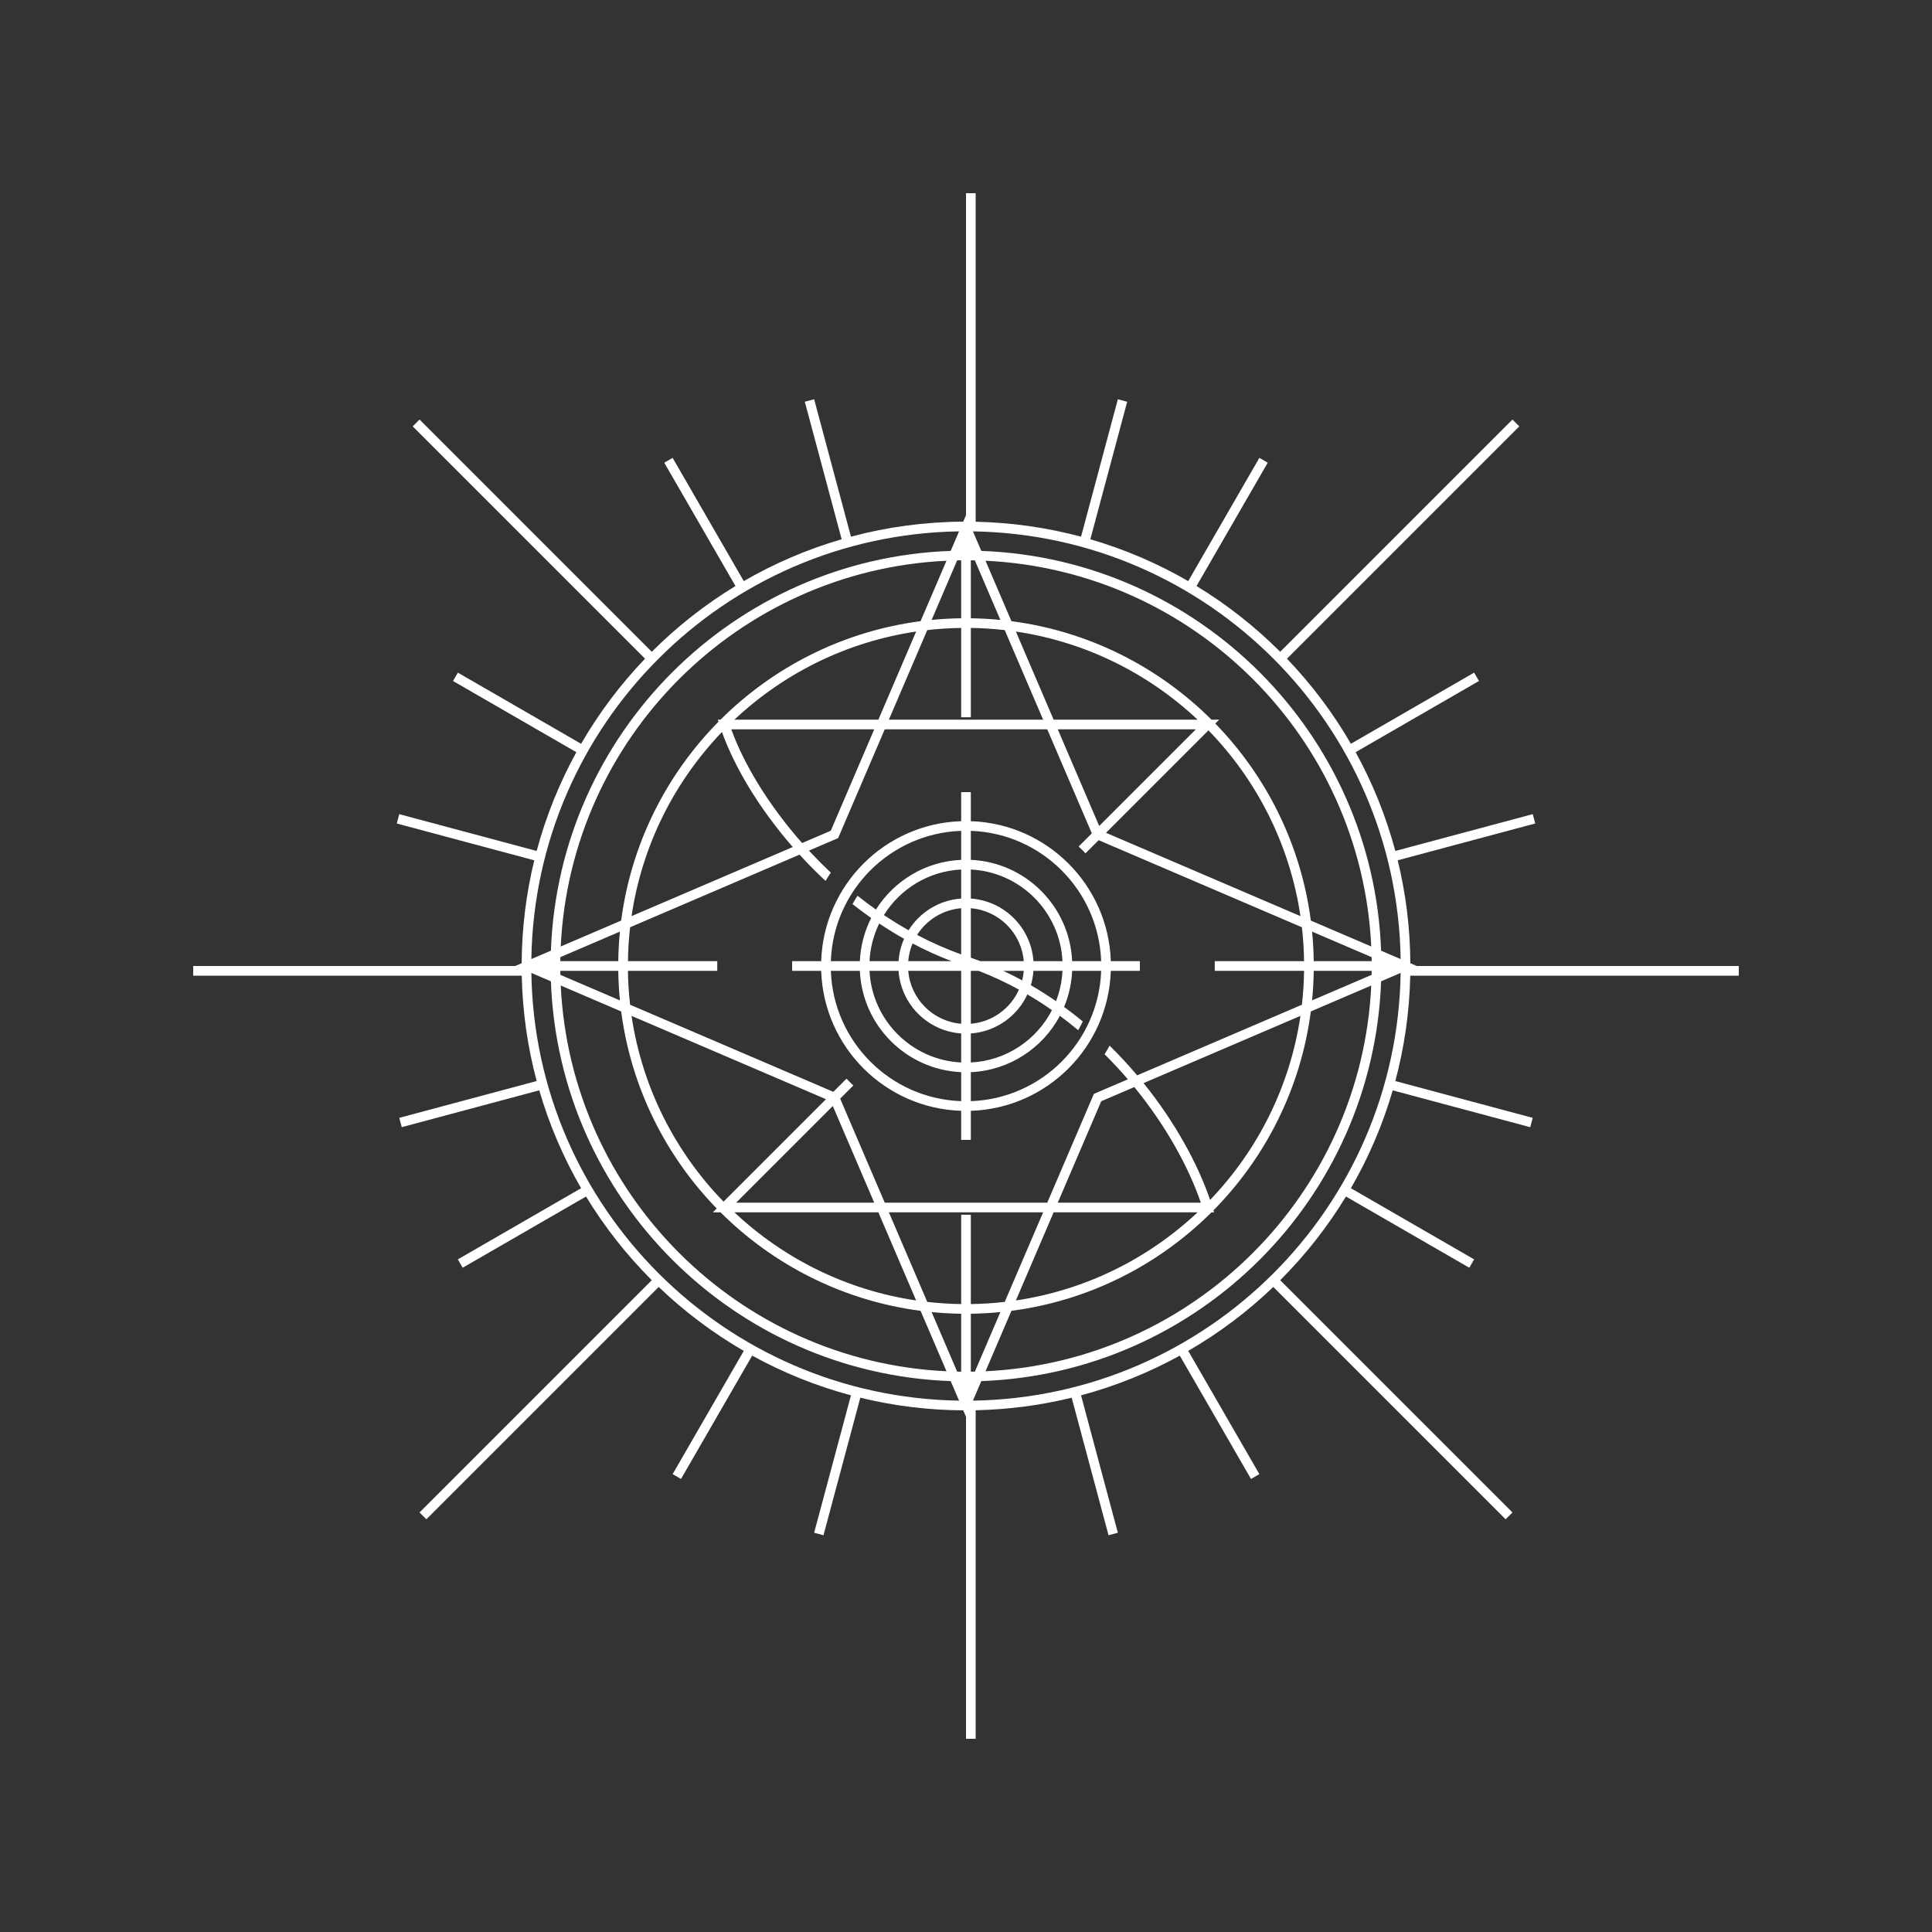 <svg width="200" height="200" viewBox="0 0 200 200" fill="none" xmlns="http://www.w3.org/2000/svg">
<rect x="0" y="0" width="200" height="200" fill="#333333" stroke="none"/>
<path fill-rule="evenodd" clip-rule="evenodd" d="M43.431 156.569L44.139 157.276L68.188 133.226C70.84 135.767 73.796 137.992 76.996 139.844L69.631 152.601L70.497 153.101L77.867 140.335C81.063 142.093 84.49 143.481 88.091 144.444L84.28 158.669L85.246 158.927L89.06 144.691C92.477 145.525 96.044 145.977 99.713 145.999L100 146.669V180H101V145.989C104.418 145.917 107.744 145.471 110.94 144.691L114.754 158.927L115.72 158.669L111.909 144.444C115.51 143.481 118.937 142.093 122.133 140.335L129.503 153.101L130.369 152.601L123.004 139.844C126.204 137.992 129.16 135.767 131.812 133.226L155.861 157.276L156.569 156.569L132.527 132.527C135.13 129.924 137.423 127.01 139.344 123.846L139.334 123.864L152.101 131.235L152.601 130.369L139.844 123.004C141.672 119.845 143.134 116.448 144.175 112.872L158.41 116.686L158.669 115.72L144.444 111.909L144.438 111.931C145.374 108.434 145.909 104.773 145.989 101H180V100H146.669L145.999 99.713C145.977 96.044 145.525 92.478 144.691 89.06L158.927 85.246L158.669 84.28L144.444 88.091C143.481 84.49 142.093 81.063 140.335 77.867L153.101 70.497L152.601 69.631L139.844 76.996C137.992 73.796 135.767 70.84 133.226 68.188L157.276 44.139L156.569 43.431L132.527 67.473C129.929 64.875 127.021 62.586 123.864 60.666L131.235 47.899L130.369 47.399L123.004 60.156L123.025 60.169C119.86 58.335 116.457 56.868 112.872 55.825L116.686 41.59L115.72 41.331L111.909 55.556C108.419 54.624 104.765 54.091 101 54.011V20H100V53.331L99.713 54.001C95.696 54.025 91.801 54.565 88.091 55.556L84.28 41.331L83.314 41.59L87.128 55.825C83.552 56.865 80.155 58.328 76.996 60.156L69.631 47.399L68.765 47.899L76.136 60.666C72.979 62.586 70.071 64.875 67.473 67.473L43.431 43.431L42.724 44.139L66.774 68.188C64.233 70.84 62.008 73.796 60.156 76.996L47.399 69.631L46.899 70.497L59.665 77.867C57.907 81.063 56.519 84.49 55.556 88.091L41.331 84.28L41.073 85.246L55.309 89.06L55.315 89.034C54.477 92.459 54.023 96.035 54.001 99.713L53.331 100H20V101H54.011C54.091 104.765 54.623 108.419 55.556 111.909L41.331 115.72L41.59 116.686L55.825 112.872C56.866 116.448 58.328 119.845 60.156 123.004L47.399 130.369L47.899 131.235L60.666 123.864L60.648 123.834C62.571 127.002 64.867 129.92 67.473 132.527L43.431 156.569ZM55.006 100.718C55.385 125.001 74.999 144.615 99.282 144.994L98.415 142.971C75.927 142.157 57.843 124.073 57.029 101.585L55.006 100.718ZM58.048 102.021C59.071 123.609 76.391 140.929 97.979 141.952L95.297 135.696C87.259 134.647 80.053 130.946 74.588 125.5H73.793L74.193 125.1C68.915 119.674 65.333 112.589 64.304 104.703L58.048 102.021ZM74.9 124.393C69.906 119.255 66.476 112.589 65.378 105.163L85.505 113.788L74.9 124.393ZM76.026 125.5C81.105 130.277 87.612 133.554 94.837 134.622L90.928 125.5H76.026ZM92.016 125.5L95.99 134.773C97.144 134.904 98.315 134.98 99.5 134.997V125.75H100.5V134.997C101.685 134.98 102.856 134.904 104.01 134.773L107.984 125.5H92.016ZM108.412 124.5H91.588L86.974 113.734L88.338 112.369C88.181 112.222 88.028 112.071 87.877 111.918C87.794 111.833 87.712 111.748 87.631 111.662L86.267 113.026L65.227 104.01C65.096 102.856 65.02 101.685 65.004 100.5H74.25V99.5H65.004C65.02 98.315 65.096 97.144 65.227 95.99L82.769 88.472C82.943 88.663 83.12 88.853 83.298 89.043C83.986 89.772 84.706 90.49 85.458 91.191C85.634 90.901 85.818 90.617 86.01 90.338C85.322 89.692 84.66 89.03 84.026 88.357C83.931 88.256 83.837 88.156 83.744 88.055L86.762 86.761L91.588 75.5H108.412L113.026 86.267L111.662 87.631C111.794 87.755 111.924 87.882 112.052 88.01C112.159 88.118 112.265 88.227 112.369 88.338L113.734 86.974L134.773 95.99C134.905 97.144 134.98 98.315 134.996 99.5H125.75V100.5H134.996C134.98 101.685 134.905 102.856 134.773 104.01L117.718 111.319C116.832 110.27 115.882 109.241 114.87 108.246C114.703 108.547 114.527 108.842 114.342 109.131C115.193 109.976 115.998 110.846 116.756 111.731L113.238 113.238L108.412 124.5ZM109.072 125.5L105.163 134.622C112.389 133.554 118.895 130.277 123.974 125.5H109.072ZM125.412 125.5H125.681L125.616 125.294C130.999 119.844 134.654 112.684 135.696 104.703L141.952 102.021C140.929 123.609 123.609 140.929 102.021 141.952L104.703 135.696C112.741 134.647 119.947 130.946 125.412 125.5ZM125.27 124.217C124.016 120.543 121.684 116.218 118.381 112.123L134.622 105.163C133.537 112.504 130.172 119.103 125.27 124.217ZM117.426 112.532C120.731 116.577 123.064 120.867 124.31 124.5H109.5L114 114L117.426 112.532ZM114.495 86.212L134.622 94.837C133.524 87.411 130.094 80.745 125.1 75.607L114.495 86.212ZM125.807 74.9L126.207 74.5H125.412C119.947 69.054 112.741 65.353 104.703 64.304L102.021 58.048C123.609 59.071 140.929 76.391 141.952 97.979L135.696 95.297C134.667 87.41 131.085 80.326 125.807 74.9ZM123.974 74.5H109.072L105.163 65.378C112.389 66.446 118.895 69.723 123.974 74.5ZM109.5 75.5L113.788 85.505L123.793 75.5H109.5ZM107.984 74.5L104.01 65.227C102.856 65.096 101.685 65.02 100.5 65.004V74.25H99.5V65.004C98.315 65.02 97.144 65.096 95.99 65.227L92.016 74.5H107.984ZM90.928 74.5L94.837 65.378C87.612 66.446 81.105 69.723 76.026 74.5H90.928ZM74.737 75.776C69.832 80.891 66.464 87.492 65.378 94.837L82.067 87.685C78.575 83.679 76.041 79.409 74.737 75.776ZM74.379 74.71C68.999 80.16 65.345 87.318 64.304 95.297L58.048 97.979C59.071 76.391 76.391 59.071 97.979 58.048L95.297 64.304C87.259 65.353 80.053 69.054 74.588 74.5H74.311L74.379 74.71ZM83.034 87.271L86 86L90.5 75.5H75.701C76.989 79.055 79.518 83.294 83.034 87.271ZM86.212 114.495L90.5 124.5H76.207L86.212 114.495ZM64.174 103.559L58.01 100.917L58.006 100.743C58.005 100.668 58.004 100.593 58.003 100.517L58.003 100.5H64.003C64.017 101.531 64.075 102.551 64.174 103.559ZM64.003 99.5H58.003L58.005 99.313C58.007 99.237 58.008 99.16 58.01 99.083L64.174 96.441C64.075 97.449 64.017 98.469 64.003 99.5ZM103.559 64.174C102.551 64.075 101.531 64.017 100.5 64.003V58.003C100.585 58.004 100.67 58.005 100.755 58.007L100.917 58.01L103.559 64.174ZM99.5 64.003V58.003C99.361 58.005 99.222 58.007 99.083 58.01L96.441 64.174C97.449 64.075 98.469 64.017 99.5 64.003ZM96.441 135.826C97.449 135.925 98.469 135.983 99.5 135.997V141.997L99.259 141.994L99.083 141.99L96.441 135.826ZM100.5 135.997V141.997C100.639 141.995 100.778 141.993 100.917 141.99L103.559 135.826C102.551 135.925 101.531 135.983 100.5 135.997ZM135.997 100.5C135.983 101.531 135.925 102.551 135.826 103.559L141.99 100.917C141.993 100.778 141.996 100.639 141.997 100.5H135.997ZM141.997 99.5C141.996 99.361 141.993 99.222 141.99 99.083L135.826 96.441C135.925 97.449 135.983 98.469 135.997 99.5H141.997ZM57.029 98.415C57.843 75.927 75.927 57.843 98.415 57.029L99.282 55.006C74.999 55.385 55.385 74.999 55.006 99.282L57.029 98.415ZM100.718 55.006L101.585 57.029C124.073 57.843 142.157 75.927 142.971 98.415L144.994 99.282C144.615 74.999 125.001 55.385 100.718 55.006ZM144.994 100.718L142.971 101.585C142.157 124.073 124.073 142.157 101.585 142.971L100.718 144.994C125.001 144.615 144.615 125.001 144.994 100.718ZM99.5 114.992V118H100.5V114.992C108.387 114.734 114.734 108.387 114.992 100.5H118V99.5H114.992C114.734 91.613 108.387 85.266 100.5 85.008V82H99.5V85.008C91.613 85.266 85.266 91.613 85.008 99.5H82V100.5H85.008C85.266 108.387 91.613 114.734 99.5 114.992ZM100.5 113.991C107.834 113.734 113.734 107.834 113.991 100.5H110.989C110.93 101.819 110.639 103.078 110.155 104.236C110.819 104.721 111.464 105.222 112.09 105.739C111.943 106.048 111.785 106.35 111.616 106.646C111.002 106.134 110.37 105.637 109.719 105.157C107.944 108.495 104.5 110.81 100.5 110.989V113.991ZM109.317 103.641C108.477 103.061 107.609 102.509 106.713 101.99C106.854 101.513 106.946 101.014 106.982 100.5H109.988C109.933 101.603 109.7 102.66 109.317 103.641ZM105.481 102.445C104.148 101.714 102.755 101.06 101.304 100.5H100.5V105.979C102.727 105.796 104.61 104.396 105.481 102.445ZM106.355 102.94C105.31 105.194 103.101 106.799 100.5 106.982V109.988C104.165 109.807 107.31 107.654 108.898 104.568C108.078 103.996 107.23 103.451 106.355 102.94ZM99.5 98.798C97.923 98.235 96.399 97.555 94.936 96.78C95.917 95.241 97.58 94.179 99.5 94.02V98.798ZM100.5 99.142V94.02C103.415 94.261 105.739 96.585 105.979 99.5H101.489C101.162 99.376 100.833 99.256 100.5 99.142ZM103.855 100.5C104.522 100.811 105.175 101.14 105.814 101.487C105.896 101.167 105.952 100.838 105.979 100.5H103.855ZM94.471 97.666C95.772 98.354 97.121 98.971 98.512 99.5H94.02C94.074 98.854 94.229 98.237 94.471 97.666ZM93.589 97.184C93.274 97.901 93.075 98.681 93.018 99.5H90.012C90.081 98.107 90.435 96.788 91.016 95.602C91.85 96.159 92.708 96.688 93.589 97.184ZM94.057 96.3C95.21 94.451 97.202 93.18 99.5 93.018V90.012C96.122 90.179 93.185 92.021 91.503 94.725C92.331 95.28 93.182 95.806 94.057 96.3ZM90.678 94.157C92.541 91.191 95.78 89.178 99.5 89.011V86.009C92.165 86.266 86.266 92.165 86.009 99.5H89.011C89.083 97.897 89.497 96.384 90.183 95.032C89.523 94.567 88.879 94.086 88.252 93.591C88.414 93.295 88.586 93.006 88.769 92.725C89.389 93.218 90.026 93.696 90.678 94.157ZM99.5 110.989V113.991C92.165 113.734 86.266 107.834 86.009 100.5H89.011C89.265 106.177 93.823 110.735 99.5 110.989ZM99.5 106.982V109.988C94.375 109.735 90.265 105.625 90.012 100.5H93.018C93.262 103.967 96.032 106.738 99.5 106.982ZM99.5 100.5V105.979C96.585 105.739 94.261 103.415 94.02 100.5H99.5ZM100.5 93.018C103.968 93.262 106.738 96.032 106.982 99.5H109.988C109.735 94.375 105.625 90.265 100.5 90.012V93.018ZM100.5 89.011C106.177 89.265 110.735 93.823 110.989 99.5H113.991C113.734 92.165 107.834 86.266 100.5 86.009V89.011Z" fill="white"/>
</svg>
